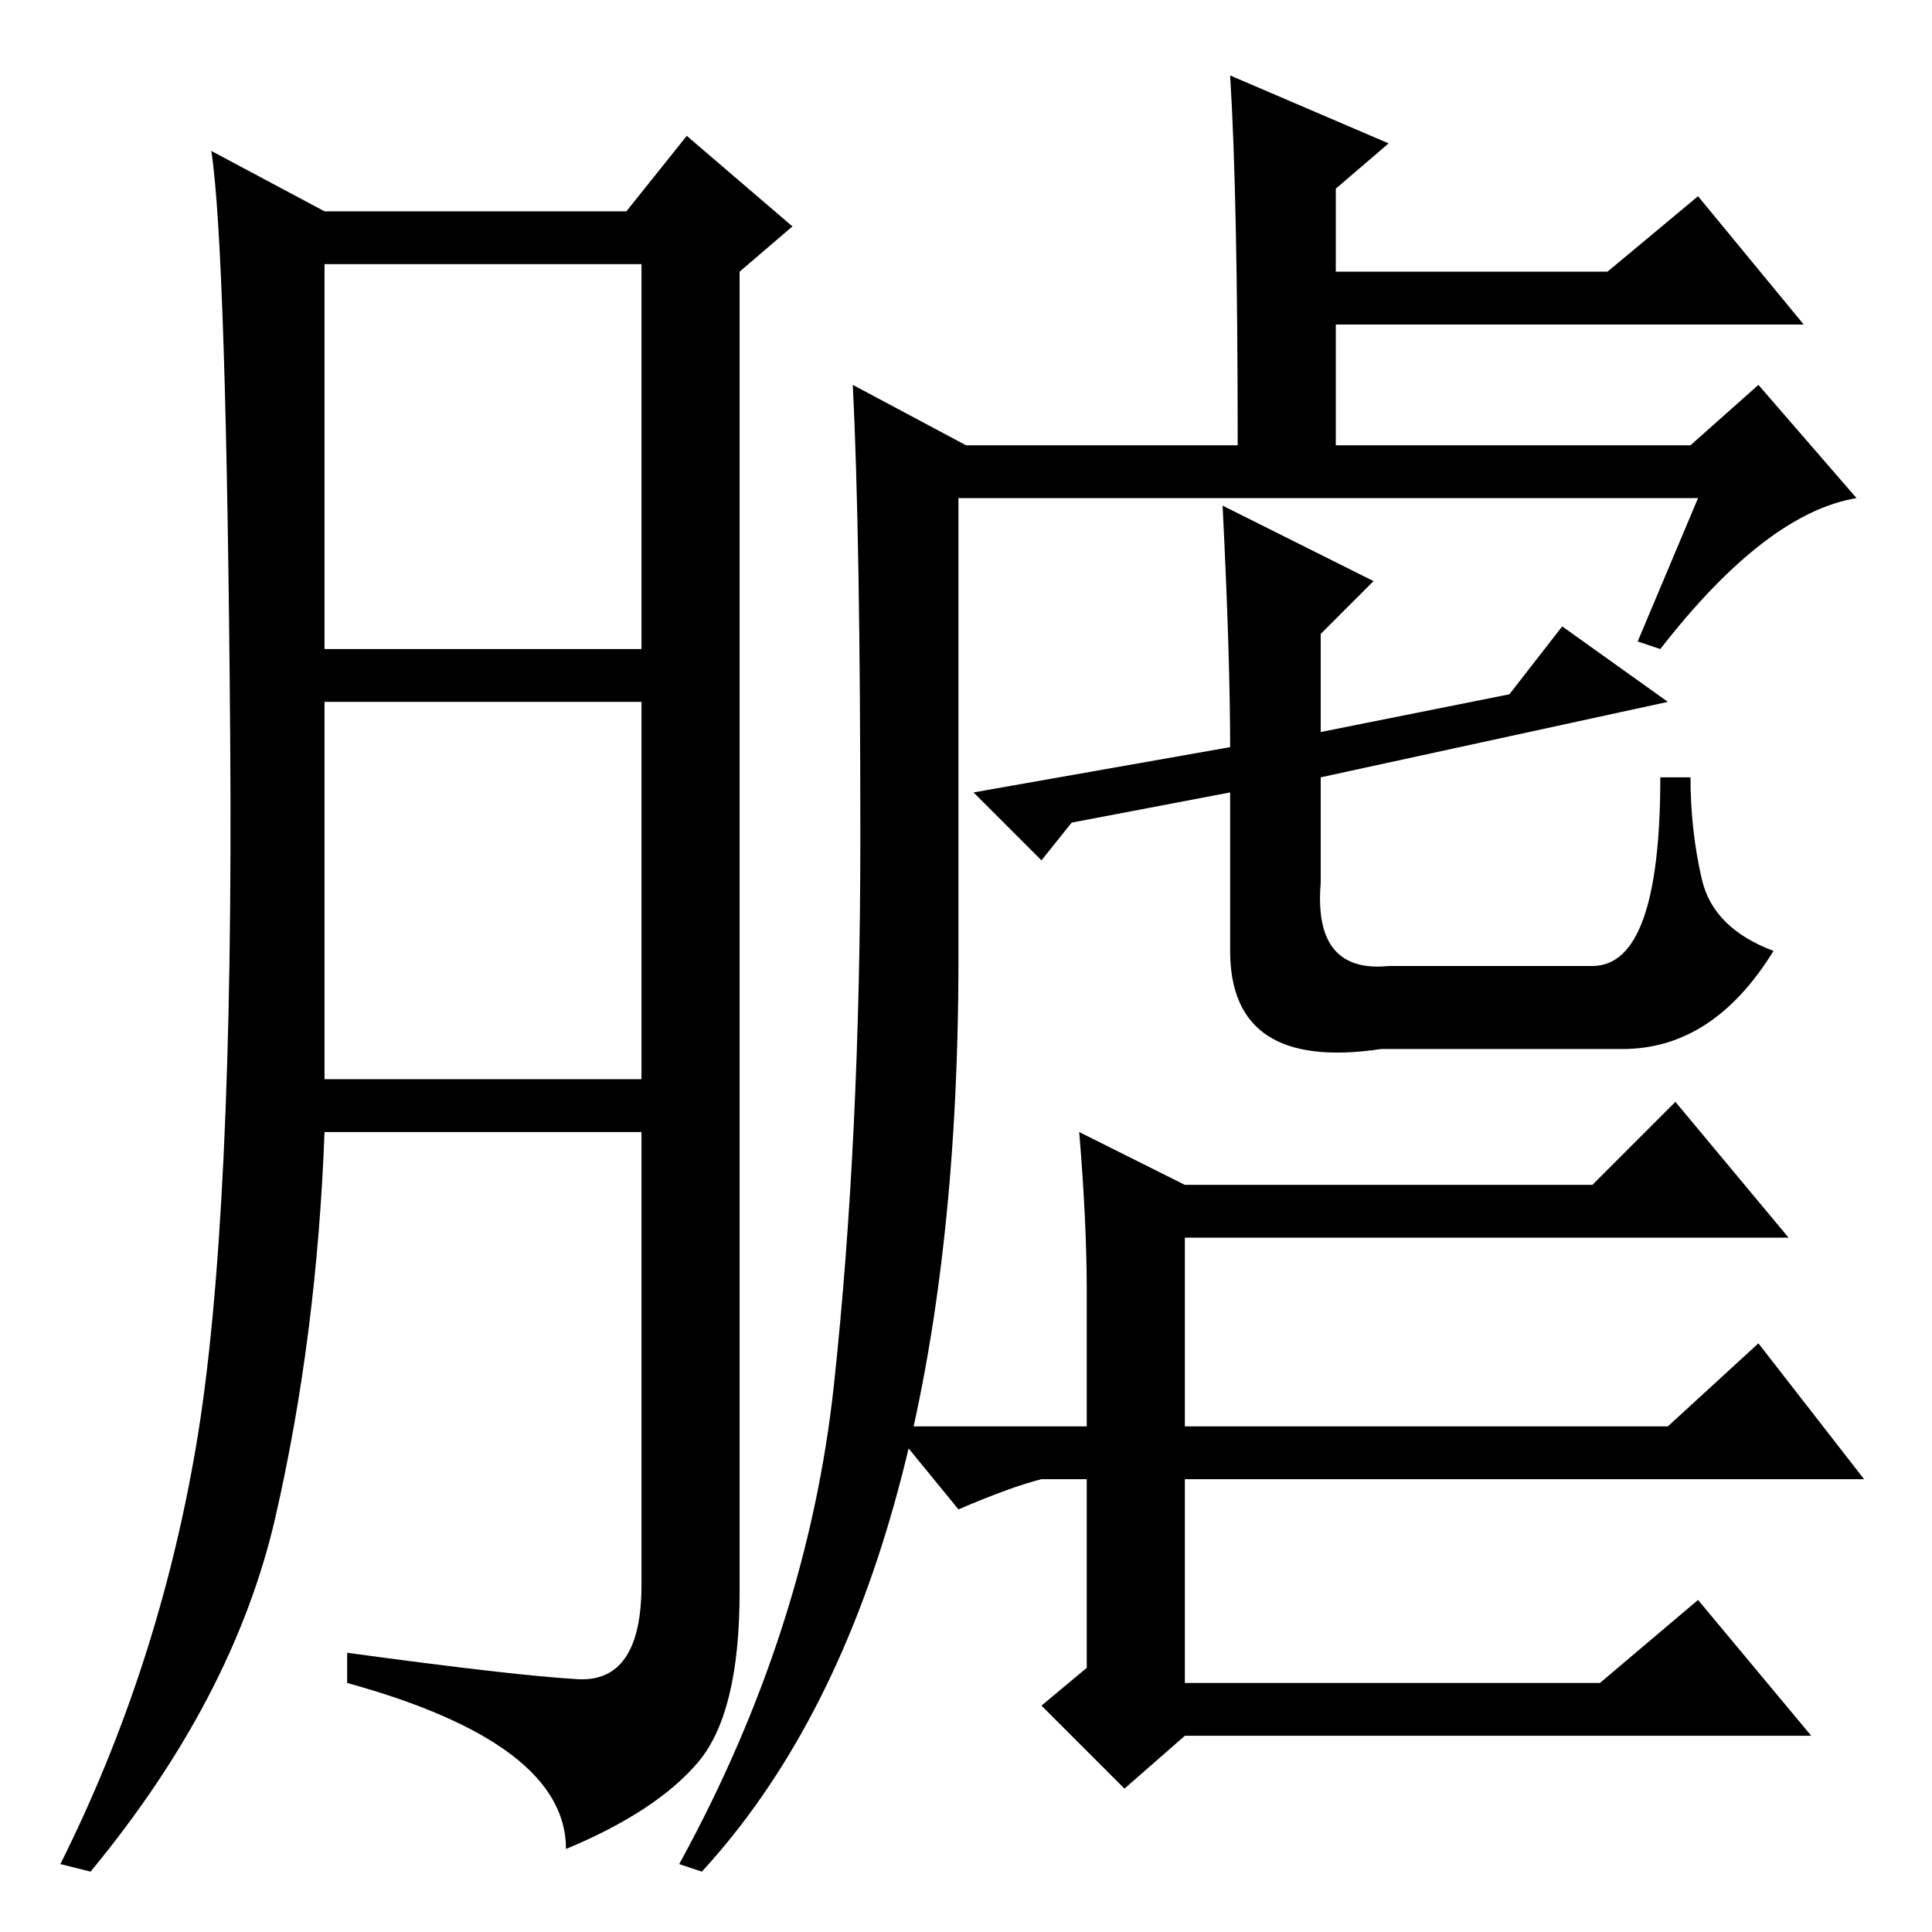 <?xml version="1.0" standalone="no"?>
<!DOCTYPE svg PUBLIC "-//W3C//DTD SVG 1.1//EN" "http://www.w3.org/Graphics/SVG/1.1/DTD/svg11.dtd" >
<svg xmlns="http://www.w3.org/2000/svg" xmlns:xlink="http://www.w3.org/1999/xlink" version="1.1" viewBox="0 -36 256 256">
  <g transform="matrix(1 0 0 -1 0 220)">
   <path fill="currentColor"
d="M76.5 33.5q8.5 -0.5 8.5 12.5v60h-42q-1 -27 -6.5 -51t-24.5 -47l-4 1q13 26 18 55.5t4.5 94t-2.5 77.5l15 -8h40l8 10l14 -12l-7 -6v-175q0 -16 -5.5 -22.5t-17.5 -11.5q0 14 -29 22v4q22 -3 30.5 -3.5zM43 170h42v51h-42v-51zM43 113h42v50h-42v-50zM110.5 72.5
q3.5 32.5 3.5 72.5t-1 60l15 -8h36q0 33 -1 49l21 -9l-7 -6v-11h36l12 10l14 -17h-62v-16h47l9 8l13 -15q-12 -2 -26 -20l-3 1l8 19h-98v-61q0 -84 -34 -121l-3 1q17 31 20.5 63.5zM163 157q0 12 -1 32l20 -10l-7 -7v-13l25 5l7 9l14 -10l-46 -10v-14q-1 -12 9 -11h27
q9 0 9 25h4q0 -7 1.5 -13.5t9.5 -9.5q-8 -13 -20 -13h-32q-20 -3 -20 13v21l-21 -4l-4 -5l-9 9zM157 60v-27h55l13 11l15 -18h-83l-8 -7l-11 11l6 5v25h-6q-4 -1 -11 -4l-9 11h26v18q0 9 -1 21l14 -7h54l11 11l15 -18h-80v-25h64l12 11l14 -18h-90z" />
  </g>

</svg>
